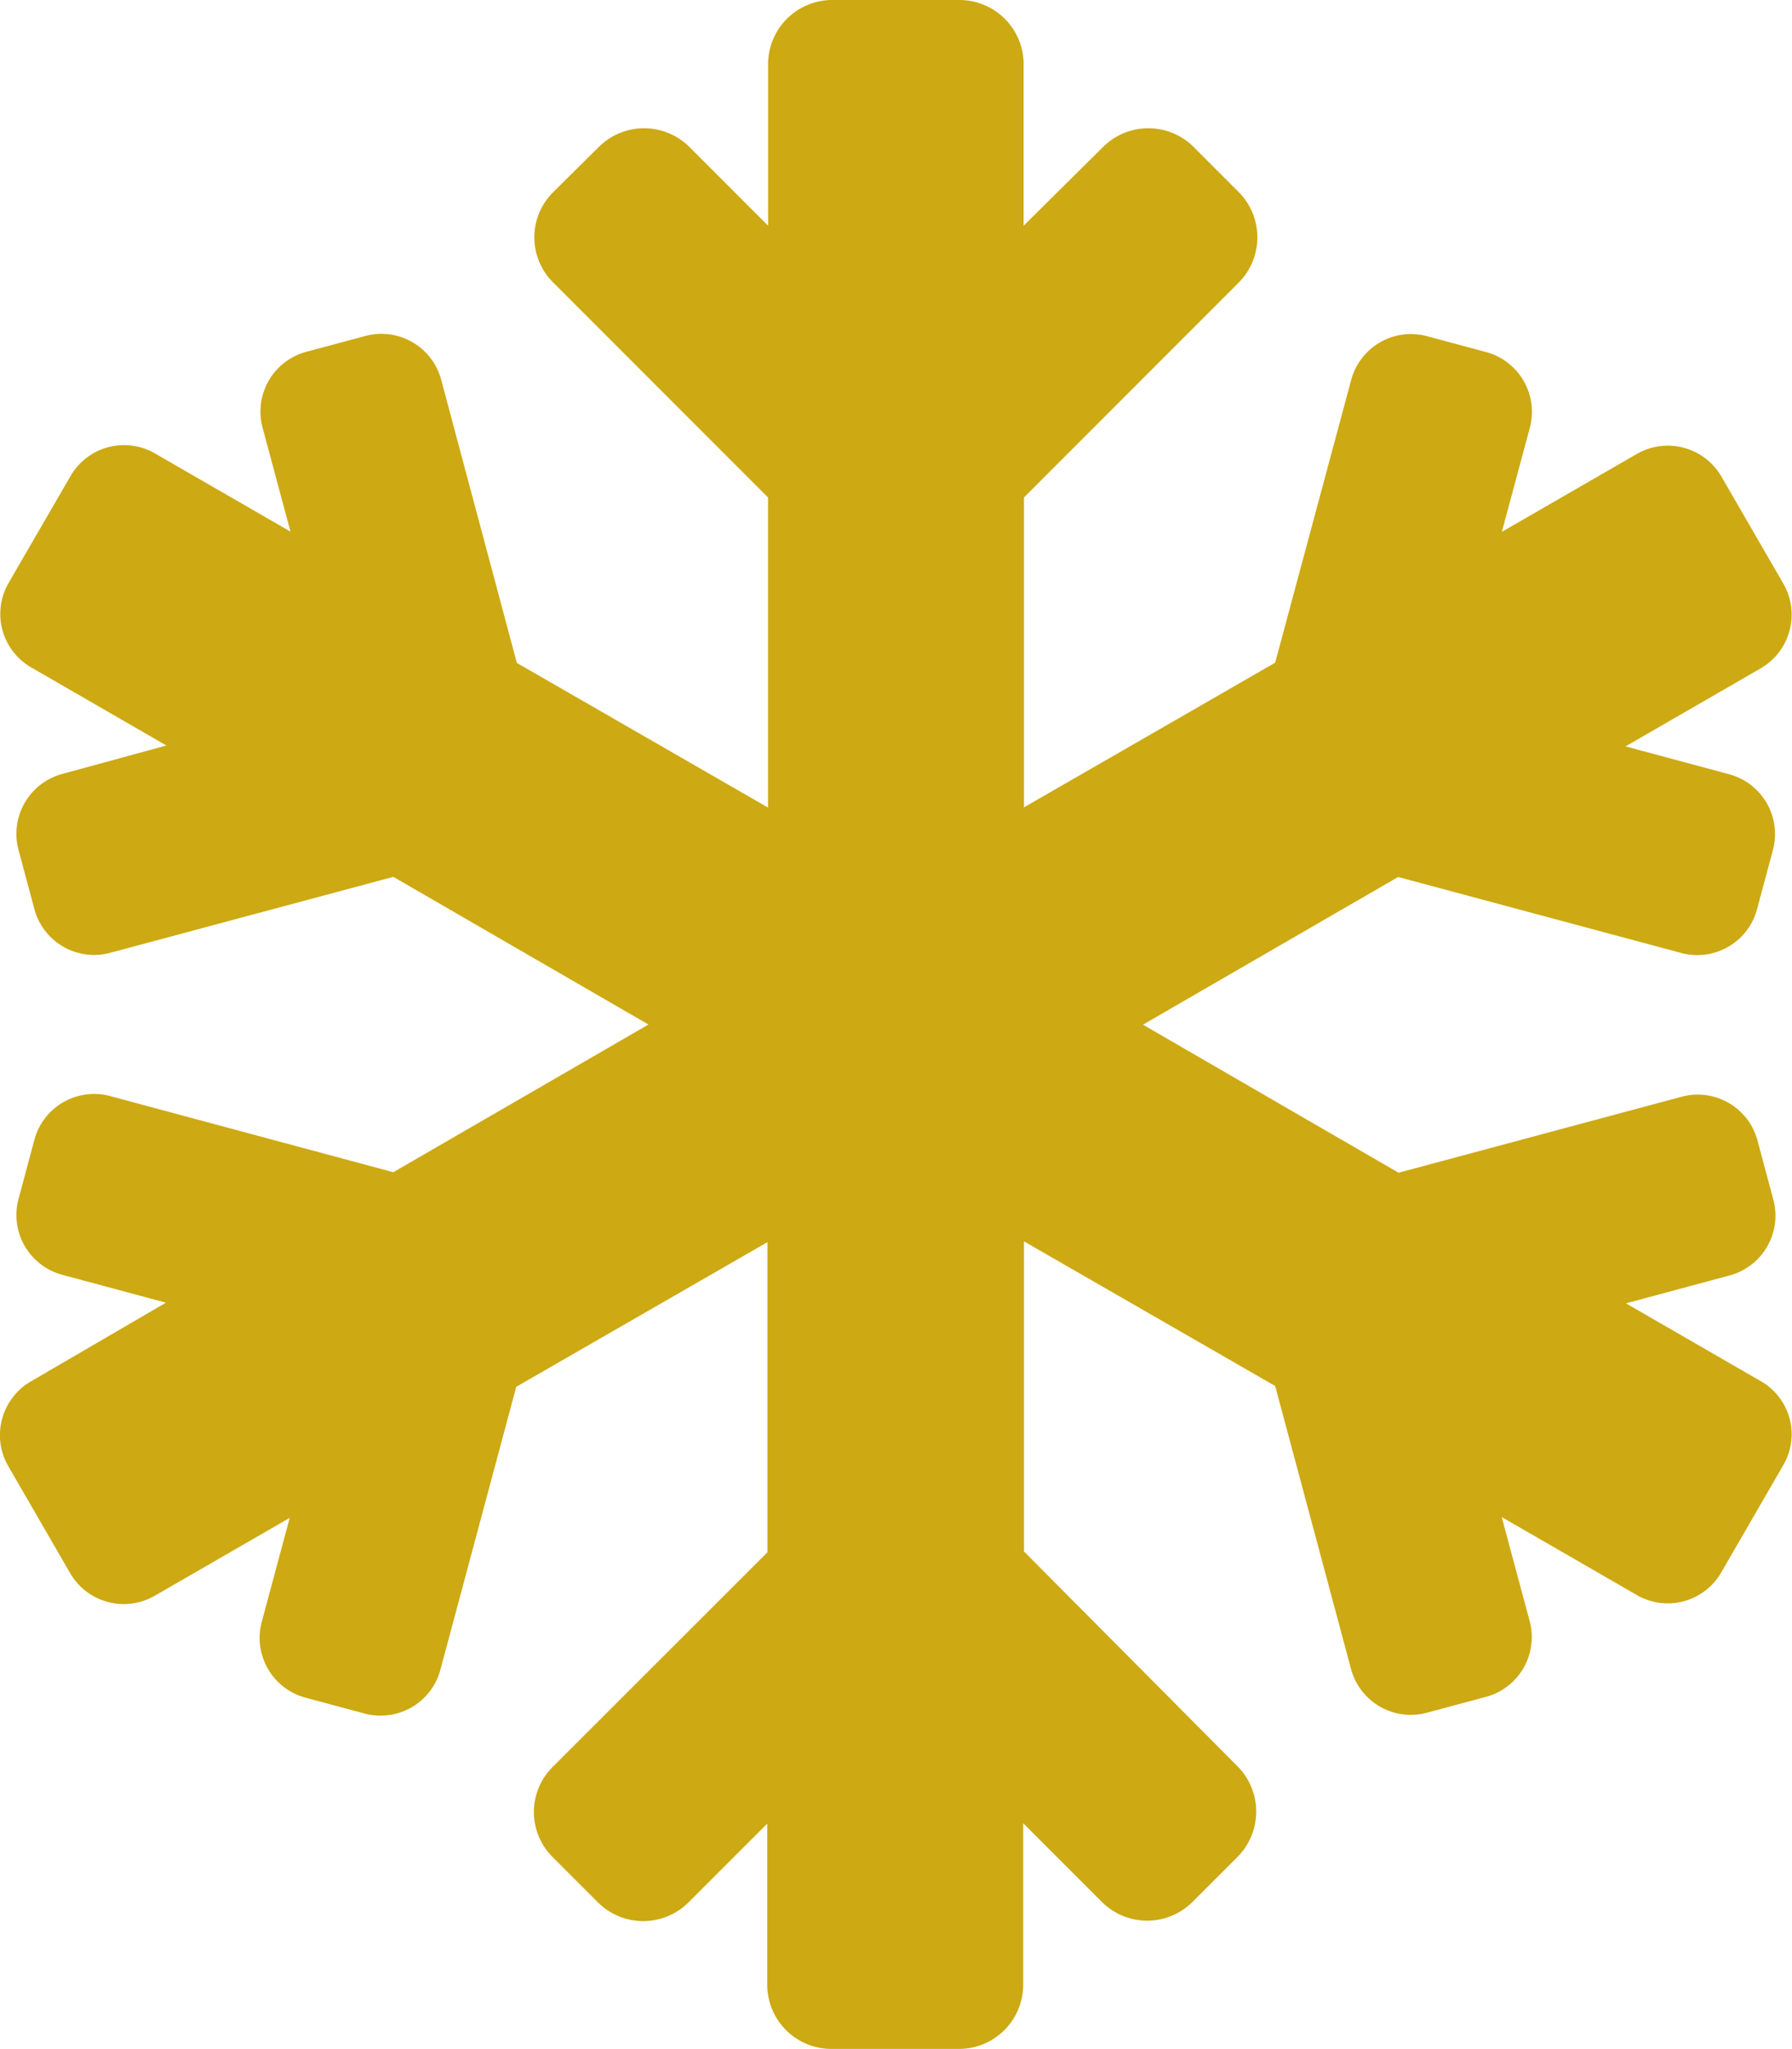 <svg xmlns="http://www.w3.org/2000/svg" width="24.791" height="28.33" viewBox="0 0 24.791 28.33">
  <path id="Icon_awesome-snowflake" data-name="Icon awesome-snowflake" d="M24.362,19.1l-1.87-1.079,1.439-.387a.856.856,0,0,0,.6-1.046l-.221-.824a.856.856,0,0,0-1.046-.6l-3.918,1.051-3.536-2.047,3.53-2.042,3.918,1.051a.856.856,0,0,0,1.046-.6l.221-.824a.856.856,0,0,0-.6-1.046l-1.439-.387,1.87-1.079a.858.858,0,0,0,.315-1.168l-.858-1.483a.858.858,0,0,0-1.168-.315l-1.87,1.079.387-1.439a.856.856,0,0,0-.6-1.046l-.824-.221a.856.856,0,0,0-1.046.6L17.639,9.163l-3.475,2V6.878l2.971-2.971a.888.888,0,0,0,0-1.251l-.625-.625a.888.888,0,0,0-1.251,0l-1.1,1.09V.885A.888.888,0,0,0,13.279,0H11.509a.888.888,0,0,0-.885.885V3.121l-1.09-1.09a.888.888,0,0,0-1.251,0l-.631.625a.878.878,0,0,0,0,1.251l2.971,2.971v4.288l-3.475-2L6.1,5.245a.856.856,0,0,0-1.046-.6l-.824.221a.856.856,0,0,0-.6,1.046l.387,1.439L2.141,6.269a.854.854,0,0,0-1.168.315L.116,8.062A.854.854,0,0,0,.431,9.229L2.3,10.308.863,10.7a.858.858,0,0,0-.609,1.051l.221.824a.856.856,0,0,0,1.046.6l3.918-1.051,3.53,2.042-3.53,2.042L1.521,15.155a.856.856,0,0,0-1.046.6l-.221.824a.856.856,0,0,0,.6,1.046l1.439.387L.426,19.1A.858.858,0,0,0,.11,20.268l.858,1.483a.858.858,0,0,0,1.168.315l1.87-1.079-.387,1.439a.856.856,0,0,0,.6,1.046l.824.221a.856.856,0,0,0,1.046-.6l1.051-3.918,3.475-2v4.288L7.646,24.429a.878.878,0,0,0,0,1.251l.625.625a.888.888,0,0,0,1.251,0l1.09-1.09v2.23a.888.888,0,0,0,.885.885h1.771a.888.888,0,0,0,.885-.885V25.209l1.09,1.09a.888.888,0,0,0,1.251,0l.625-.625a.888.888,0,0,0,0-1.251l-2.955-2.971V17.164l3.475,2,1.051,3.918a.856.856,0,0,0,1.046.6l.824-.221a.856.856,0,0,0,.6-1.046l-.387-1.439,1.87,1.079a.854.854,0,0,0,1.168-.315l.858-1.483A.845.845,0,0,0,24.362,19.1Z" transform="translate(0.002)" fill="#cda913"/>
</svg>
